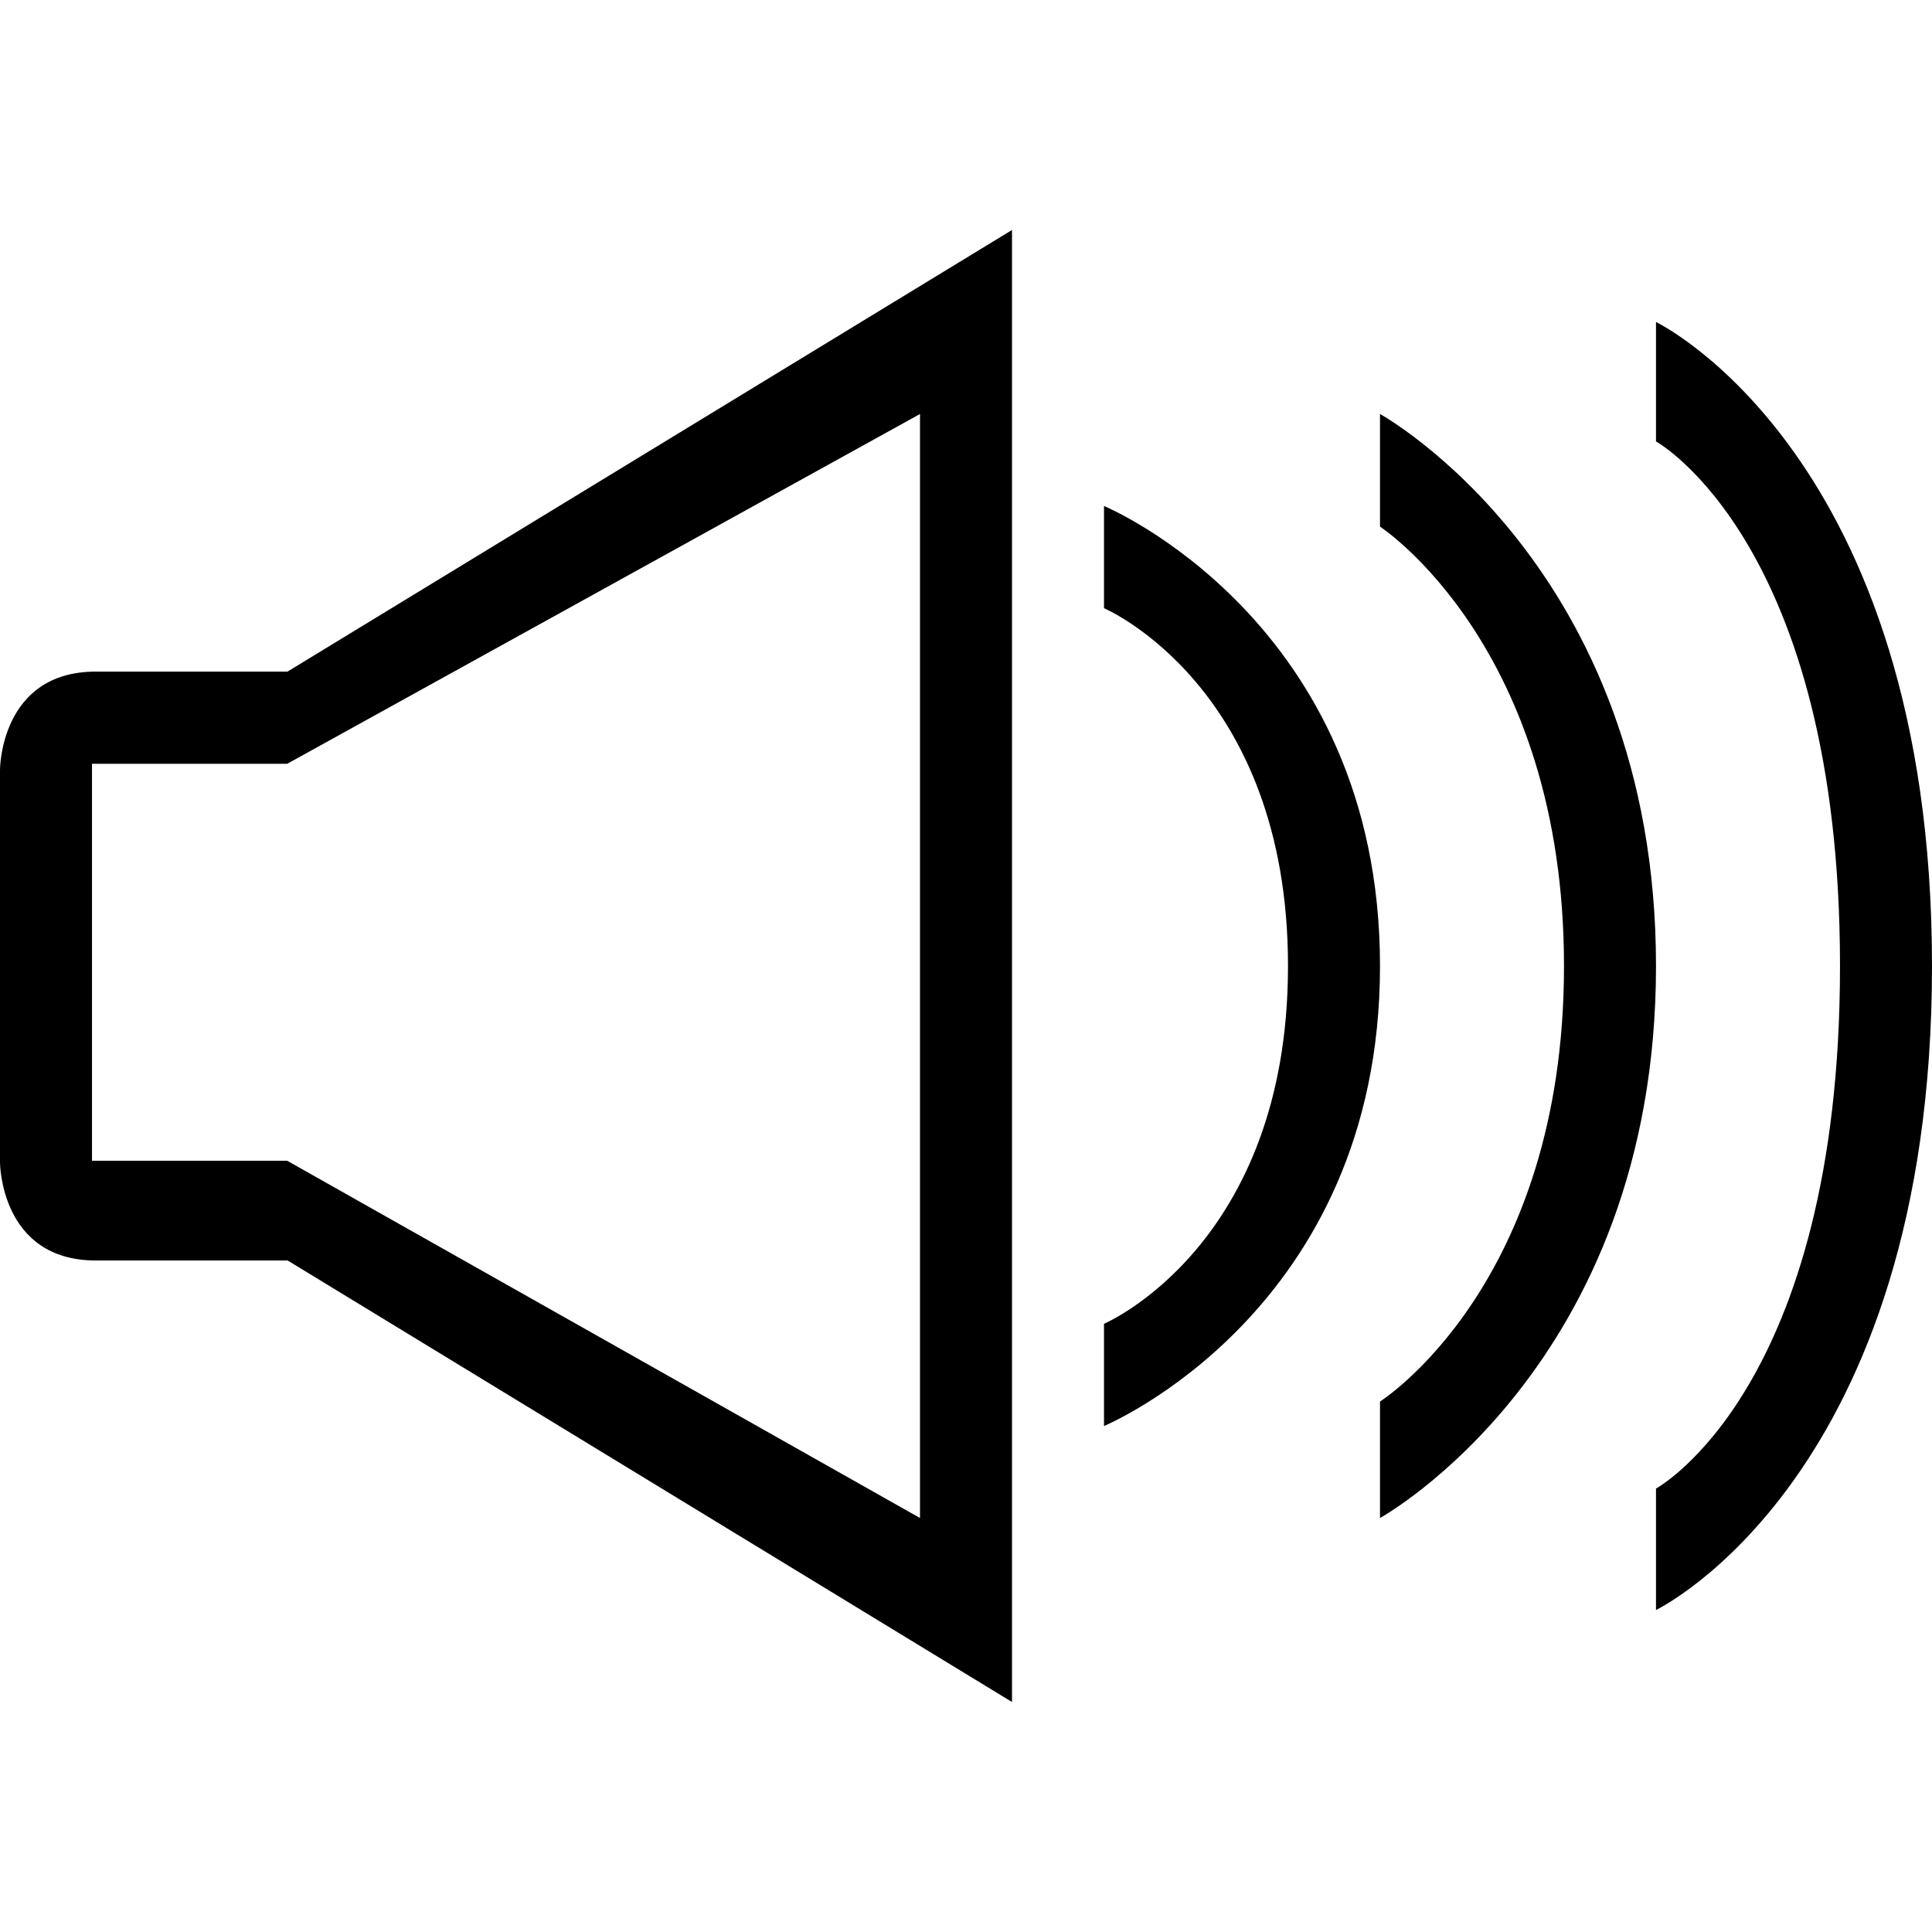 <?xml version="1.0" encoding="iso-8859-1"?>
<!-- Generator: Adobe Illustrator 16.0.0, SVG Export Plug-In . SVG Version: 6.00 Build 0)  -->
<!DOCTYPE svg PUBLIC "-//W3C//DTD SVG 1.1//EN" "http://www.w3.org/Graphics/SVG/1.1/DTD/svg11.dtd">
<svg version="1.1" id="Capa_1" xmlns="http://www.w3.org/2000/svg" xmlns:xlink="http://www.w3.org/1999/xlink" x="0px" y="0px"
	 width="612px" height="612px" viewBox="0 0 612 612" style="enable-background:new 0 0 612 612;" xml:space="preserve">
<g>
	<g>
		<path d="M91.071,399.257l229.5,139.886V72.857l-229.5,139.885H30.367C0,212.743,0,243.838,0,243.838v124.353
			c0,0,0,31.095,30.367,31.095h60.705V399.257z M29.143,241.944h61.841l200.445-110.801v349.714L90.984,367.695H29.143V241.944z"/>
		<path d="M349.714,419.337v32.377c0,0,87.429-36.224,87.429-145.714c0-109.49-87.429-145.714-87.429-145.714v32.378
			c0,0,58.286,24.713,58.286,113.336C408,394.623,349.714,419.337,349.714,419.337z"/>
		<path d="M524.571,471.531V510c0,0,87.429-41.937,87.429-204s-87.429-204-87.429-204v37.828c0,0,58.286,32.173,58.286,166.172
			S524.571,471.531,524.571,471.531z"/>
		<path d="M437.143,443.962v36.896c0,0,87.429-48.086,87.429-174.857s-87.429-174.857-87.429-174.857v35.67
			c0,0,58.286,37.915,58.286,139.187S437.143,443.962,437.143,443.962z"/>
	</g>
</g>
<g>
</g>
<g>
</g>
<g>
</g>
<g>
</g>
<g>
</g>
<g>
</g>
<g>
</g>
<g>
</g>
<g>
</g>
<g>
</g>
<g>
</g>
<g>
</g>
<g>
</g>
<g>
</g>
<g>
</g>
</svg>
